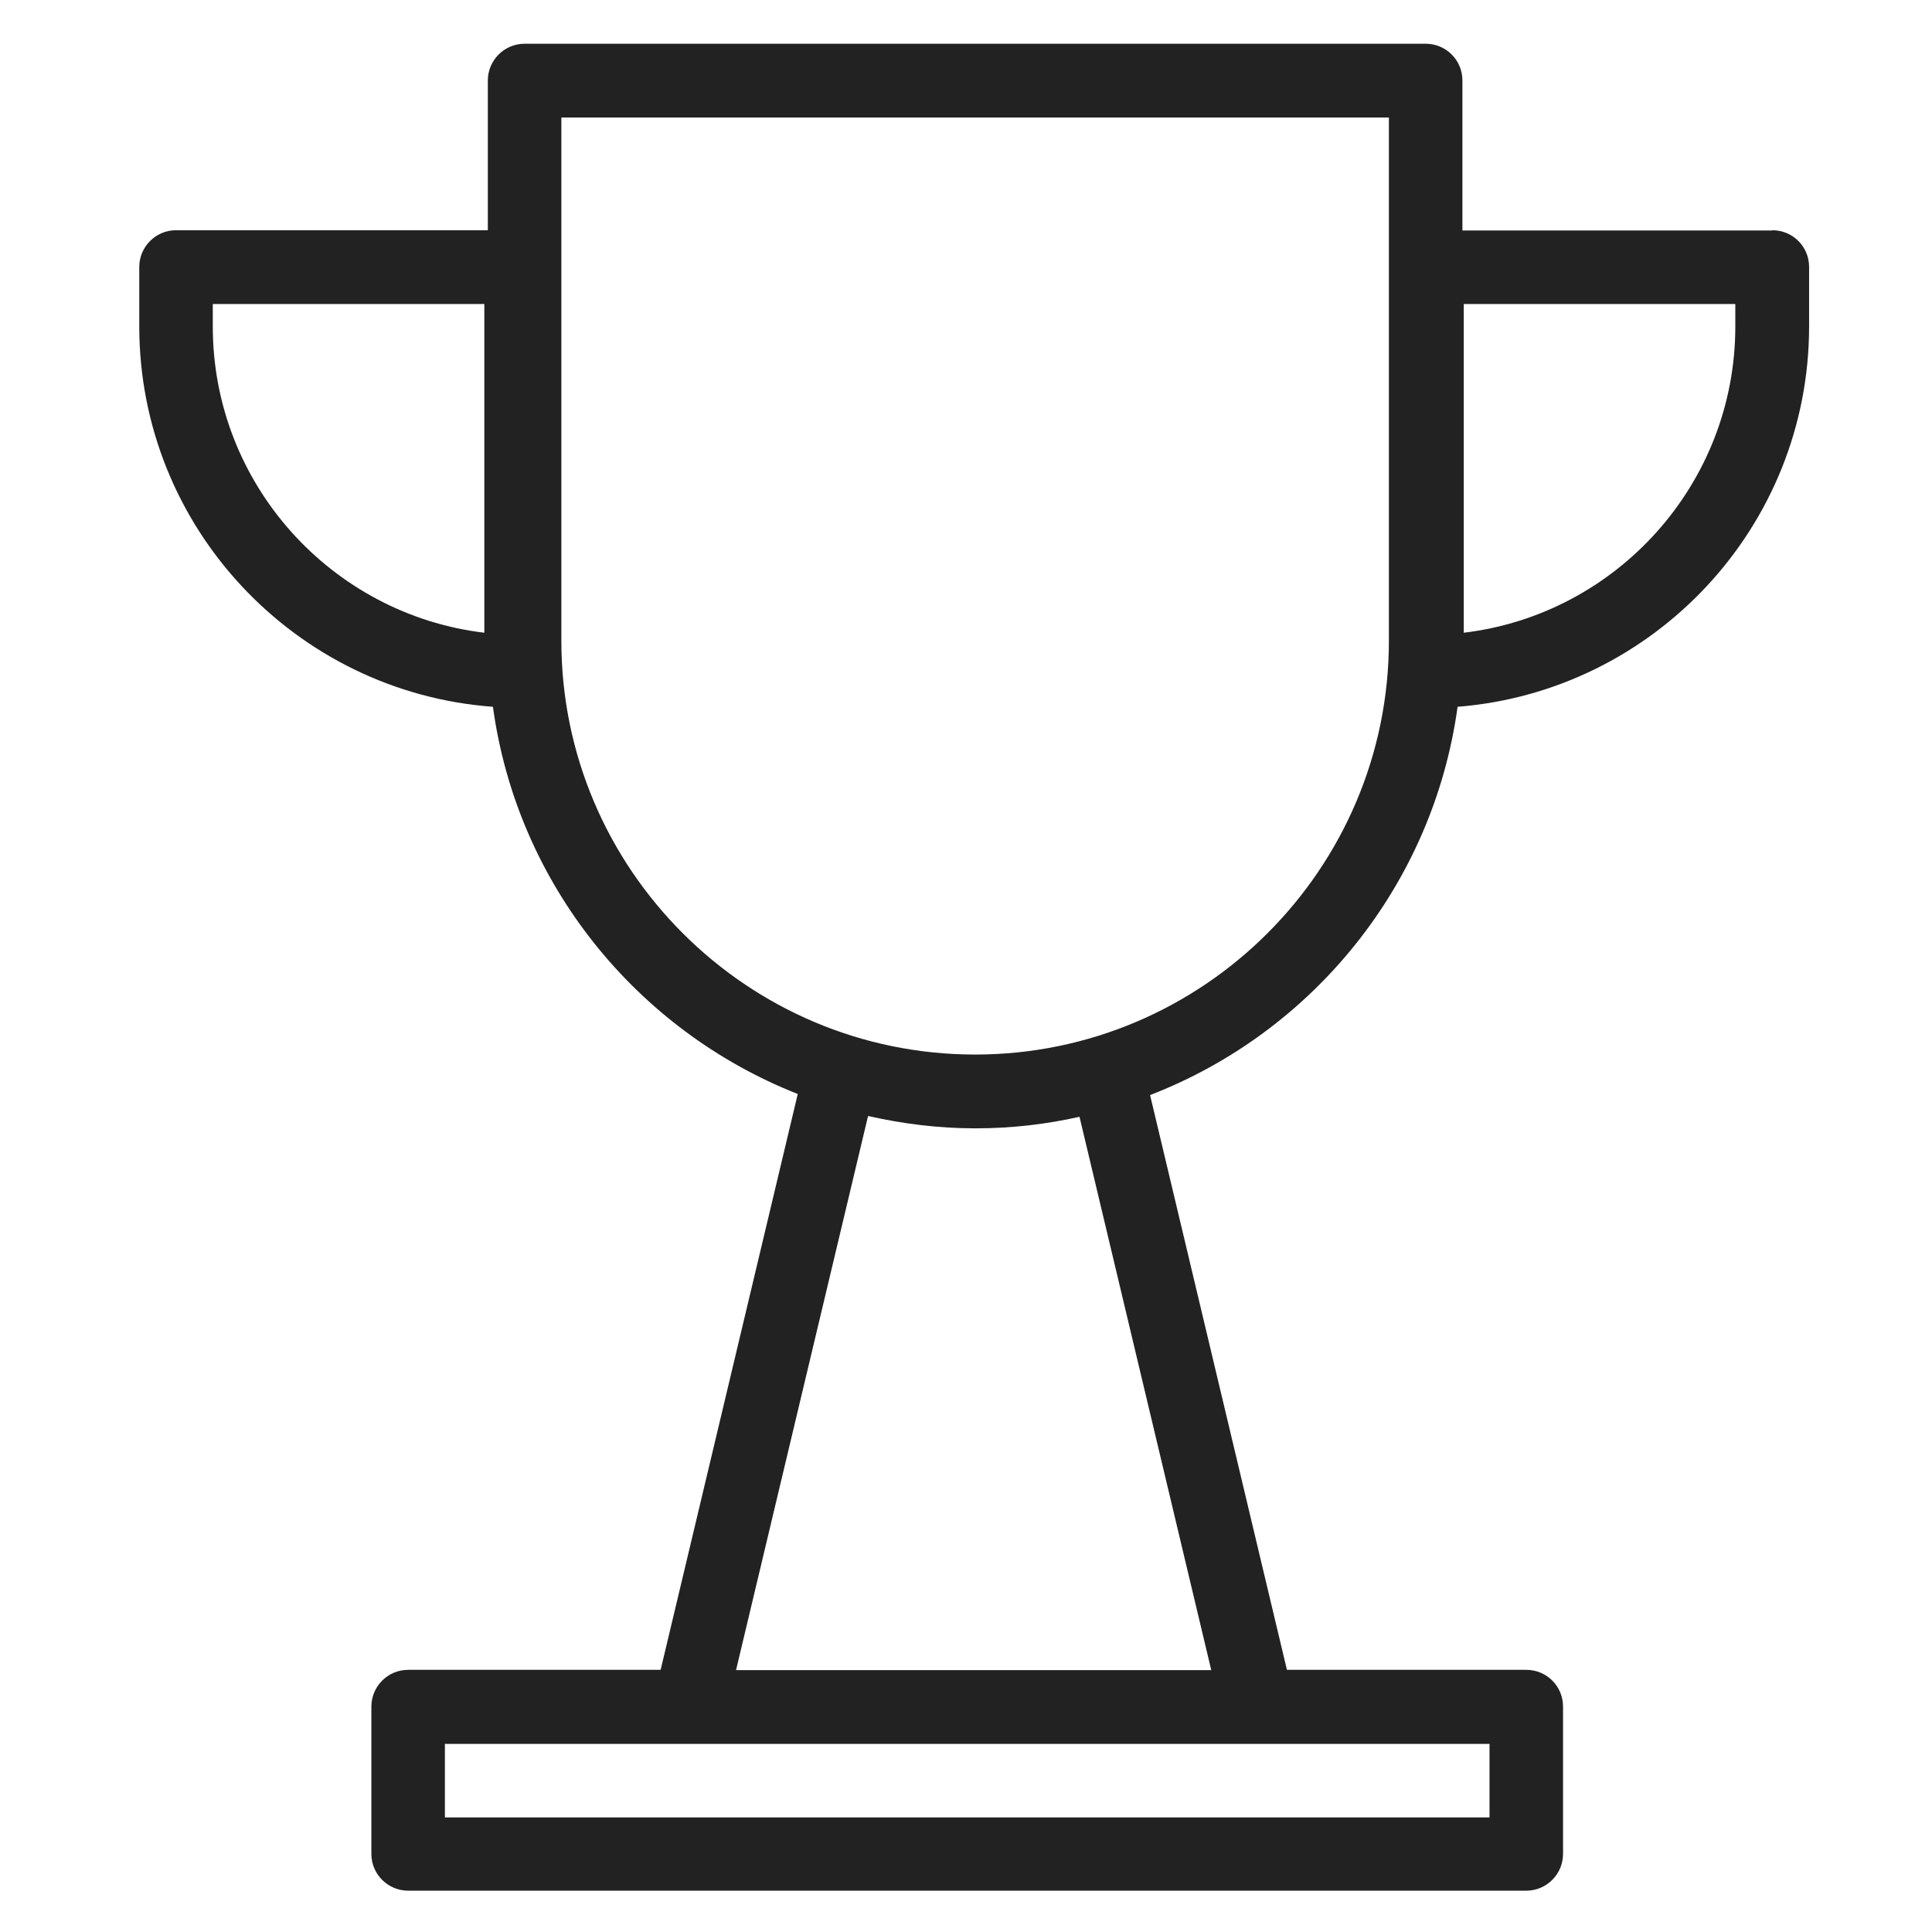 <svg width="72" height="72" viewBox="0 0 72 72" fill="none" xmlns="http://www.w3.org/2000/svg">
<g id="cup_XL 1">
<path id="Vector" d="M66.04 8.59H54.5V3C54.5 2.24 53.89 1.63 53.13 1.63H19.55C18.79 1.63 18.18 2.25 18.18 3V8.58H6.56C5.8 8.58 5.19 9.2 5.19 9.95V12.16C5.19 19.65 11.01 25.8 18.37 26.34C19.27 32.93 23.72 38.4 29.73 40.77L24.62 62.23H15.21C14.45 62.23 13.84 62.85 13.84 63.6V69.09C13.84 69.85 14.46 70.46 15.21 70.46H56.88C57.64 70.46 58.25 69.84 58.25 69.09V63.6C58.25 62.84 57.64 62.23 56.88 62.23H47.96L42.86 40.81C48.92 38.47 53.41 32.97 54.32 26.34C61.64 25.76 67.42 19.63 67.42 12.16V9.95C67.42 9.19 66.81 8.58 66.05 8.58L66.04 8.59ZM18.05 23.58C12.36 22.9 7.93 18.04 7.93 12.17V11.33H18.05V23.58ZM55.51 67.73H16.58V64.99H25.65C25.65 64.99 25.67 64.99 25.69 64.99H46.88C46.88 64.99 46.9 64.99 46.92 64.99H55.51V67.73V67.73ZM45.14 62.24H27.43L32.35 41.59C33.64 41.88 34.97 42.05 36.34 42.05C37.71 42.05 38.97 41.9 40.23 41.62L45.14 62.24V62.24ZM51.76 23.88C51.76 32.38 44.84 39.3 36.34 39.3C27.84 39.3 20.92 32.38 20.92 23.88V4.38H51.76V23.89V23.88ZM64.67 12.17C64.67 18.04 60.24 22.9 54.55 23.58V11.33H64.67V12.17V12.17Z" fill="#222222"/>
</g>
</svg>
